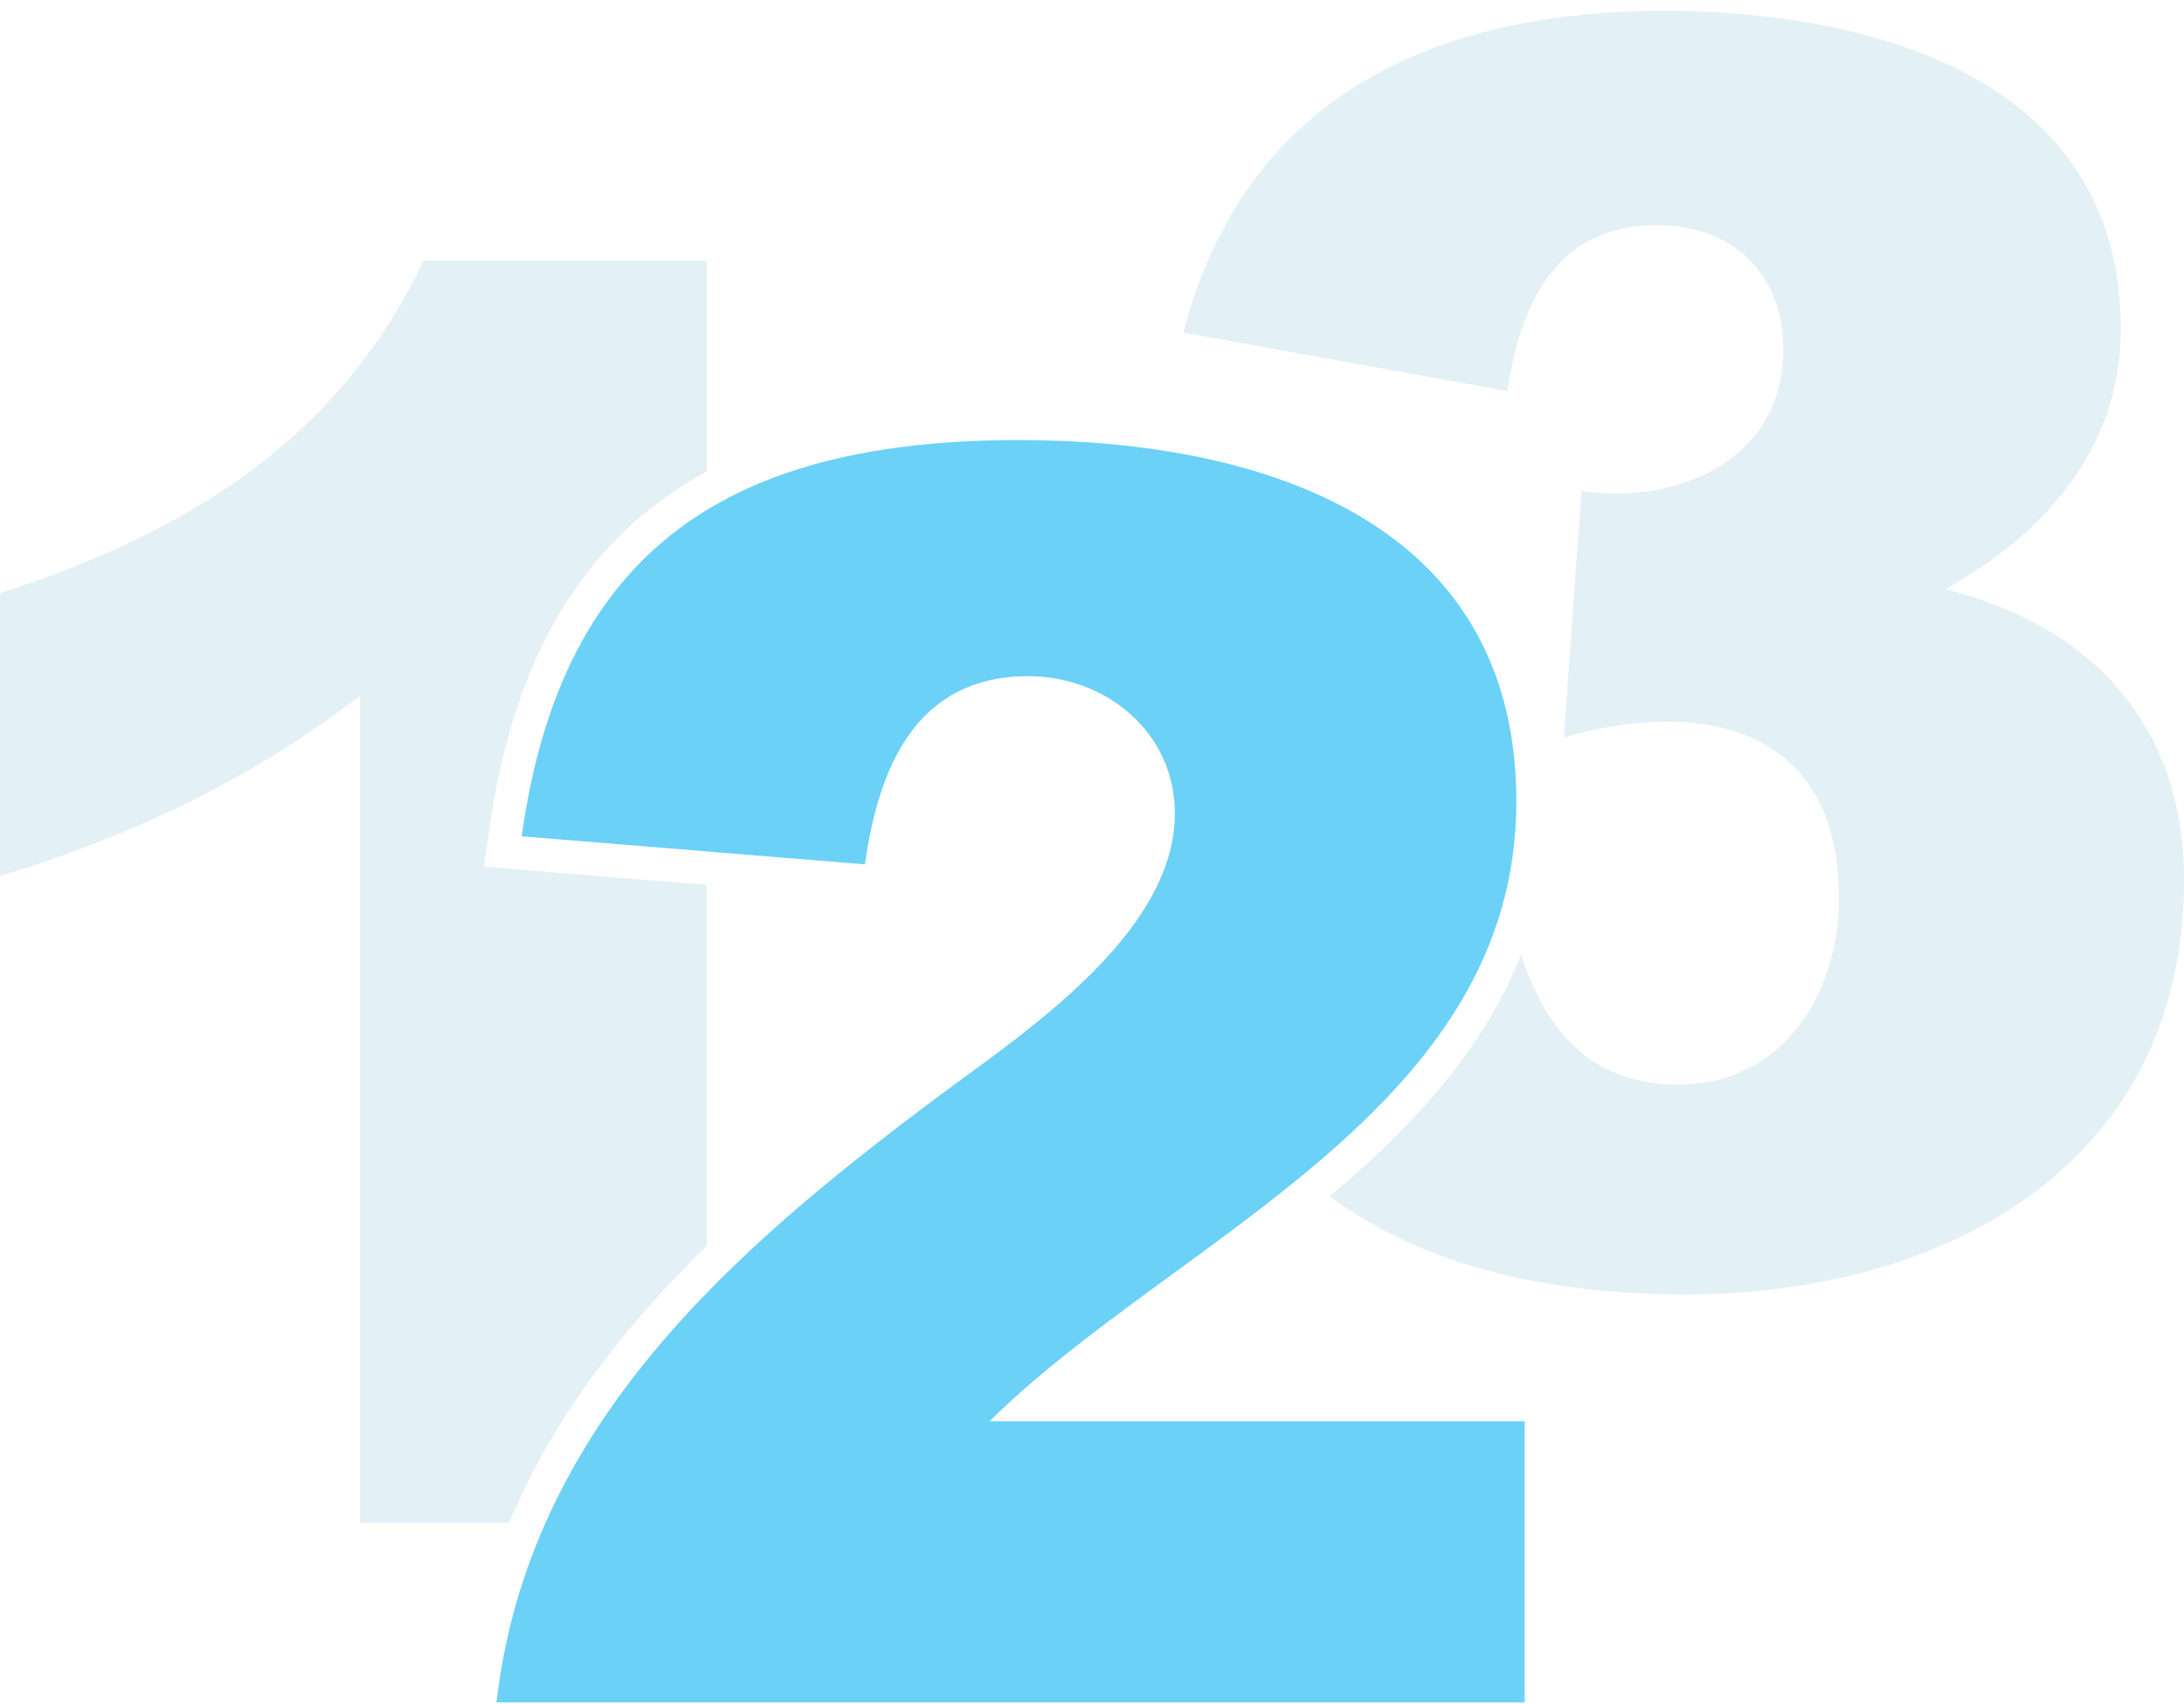 <svg xmlns="http://www.w3.org/2000/svg" width="50" height="39" viewBox="0 0 50 39">
    <g fill="none" fill-rule="evenodd">
        <path d="M0-6h50v50H0z"/>
        <path fill="#A9D2E1" d="M9.692 5.963C7.75 10.103 4.201 12.218 0 13.577v6.475c3.041-.93 5.709-2.19 8.246-4.127v18.93h3.412c1.015-2.43 2.627-4.492 4.525-6.341v-8.261l-5.103-.416.112-.802c.58-4.165 2.299-6.784 4.99-8.242v-4.83h-6.49zm32.41 14.594c0 2.206-1.307 4.266-3.681 4.266-2.049 0-3.058-1.308-3.598-2.98a9.924 9.924 0 0 1-.559 1.185c-.937 1.693-2.327 3.101-3.826 4.35 2.133 1.576 4.926 2.247 8.173 2.247C44.35 29.625 50 26.796 50 20.133c0-3.516-2.091-5.809-5.471-6.647 2.273-1.26 4.024-3.218 4.024-5.953 0-5.786-5.766-7.283-10.46-7.283-5.23 0-9.593 1.947-11.002 7.362l7.417 1.337c.304-2.037 1.133-3.796 3.433-3.796 1.718 0 2.886 1.103 2.886 2.85 0 2.574-2.496 3.553-4.622 3.234l-.401 5.636c3.263-.92 6.298-.181 6.298 3.684z" opacity=".321"/>
        <path fill="#6BD1F6" d="M21.518 25.067c1.882-1.4 5.379-3.683 5.379-6.449 0-1.858-1.58-3.142-3.354-3.142-2.558 0-3.43 2.071-3.741 4.307l-7.858-.642c.933-6.703 4.905-9.069 11.39-9.069 5.264 0 11.381 1.682 11.381 8.275 0 7.065-7.793 9.97-12.06 14.181h12.251v6.436h-23.54c.724-6.293 5.377-10.336 10.152-13.897z"/>
    </g>
</svg>
